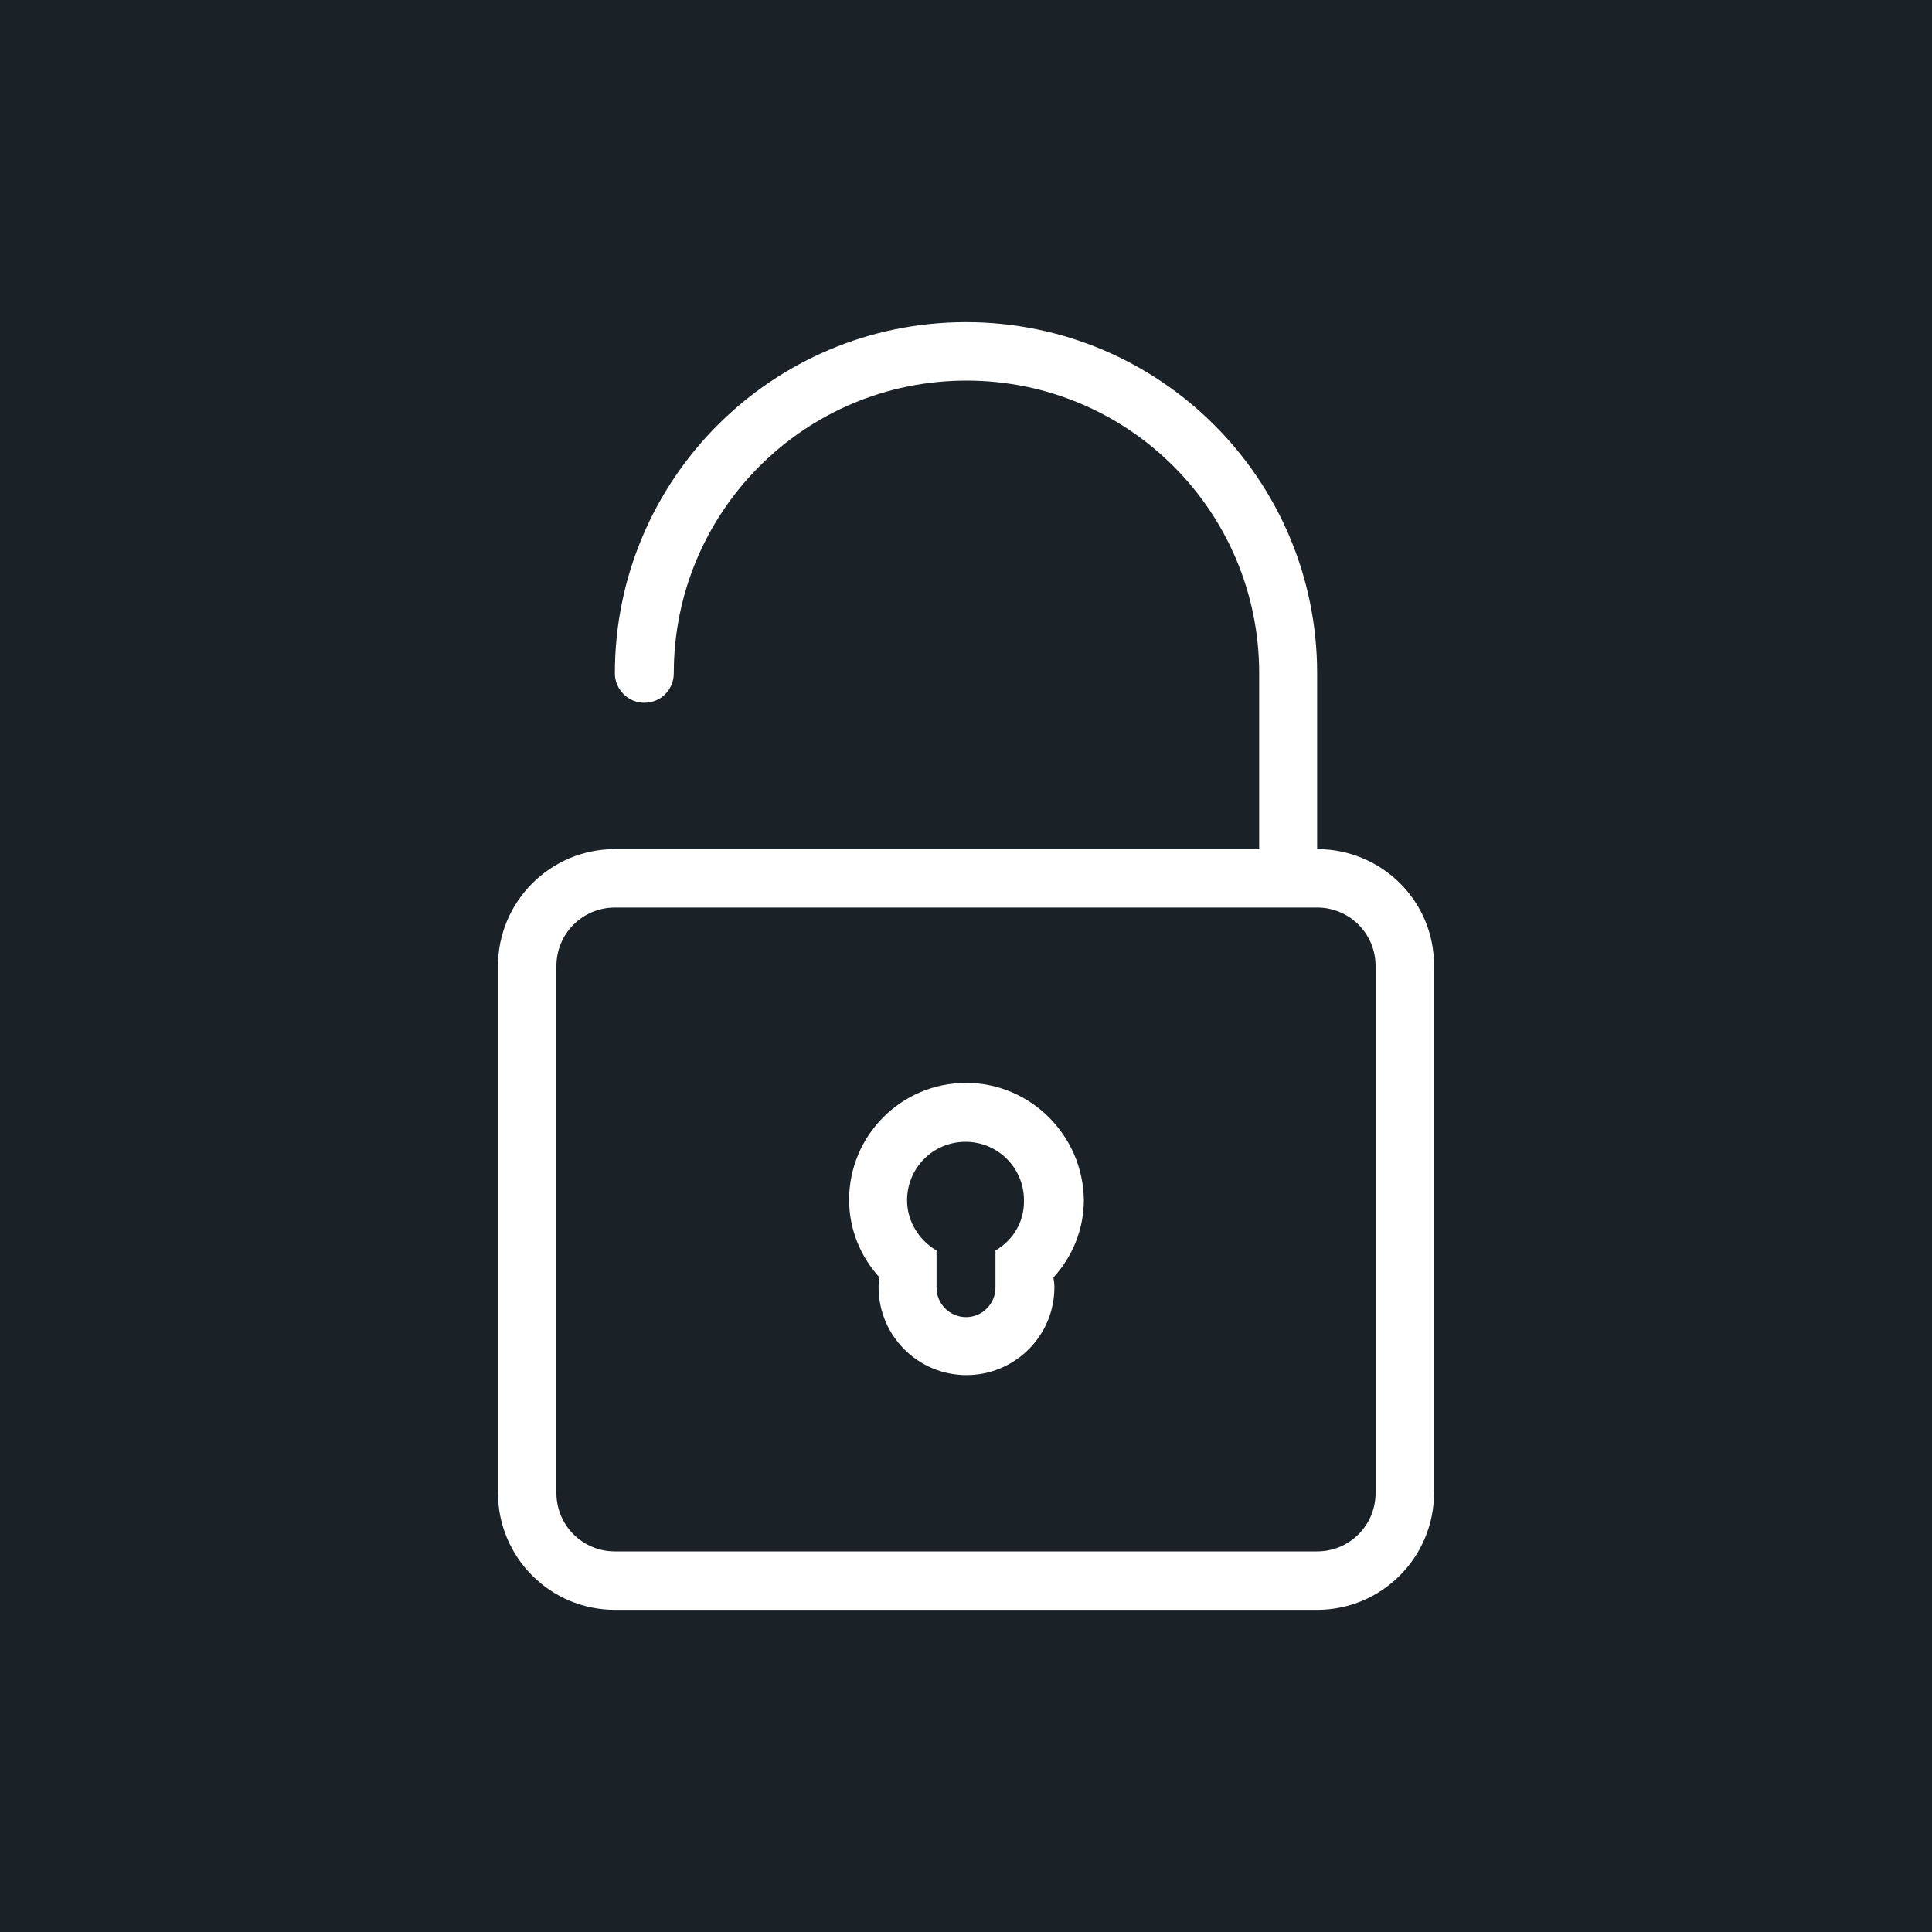 <?xml version="1.0" encoding="utf-8"?>
<!-- Generator: Adobe Illustrator 18.1.1, SVG Export Plug-In . SVG Version: 6.00 Build 0)  -->
<svg version="1.1" xmlns="http://www.w3.org/2000/svg" xmlns:xlink="http://www.w3.org/1999/xlink" x="0px" y="0px"
	 viewBox="0 0 400 400" enable-background="new 0 0 400 400" xml:space="preserve">
<g id="Layer_1_copy">
	<rect fill="#1A2227" width="400" height="400"/>
	<g id="Unlock_x40_2x.png_2_">
		<g>
			<path fill="#FFFFFF" d="M272.7,175.8v-36.4c0-40.2-32.6-72.7-72.7-72.7c-40.2,0-72.7,32.6-72.7,72.7c0,3.3,2.7,6.1,6.1,6.1
				s6.1-2.7,6.1-6.1c0-33.5,27.1-60.6,60.6-60.6c33.5,0,60.6,27.1,60.6,60.6v36.4H127.3c-13.4,0-24.2,10.9-24.2,24.2v109.1
				c0,13.4,10.9,24.2,24.2,24.2h145.4c13.4,0,24.2-10.9,24.2-24.2V200C297,186.6,286.1,175.8,272.7,175.8z M284.8,309.1
				c0,6.7-5.4,12.1-12.1,12.1H127.3c-6.7,0-12.1-5.4-12.1-12.1V200c0-6.7,5.4-12.1,12.1-12.1h145.4c6.7,0,12.1,5.4,12.1,12.1V309.1z
				 M200,224.2c-13.4,0-24.2,10.9-24.2,24.2c0,6.2,2.4,11.8,6.3,16.1c-0.1,0.7-0.2,1.3-0.2,2c0,10,8.1,18.2,18.2,18.2
				c10,0,18.2-8.1,18.2-18.2c0-0.7-0.1-1.4-0.2-2c3.9-4.3,6.3-9.9,6.3-16.1C224.2,235.1,213.4,224.2,200,224.2z M206.1,258.9v7.7
				c0,3.3-2.7,6.1-6.1,6.1c-3.3,0-6.1-2.7-6.1-6.1v-7.7c-3.6-2.1-6.1-6-6.1-10.4c0-6.7,5.4-12.1,12.1-12.1c6.7,0,12.1,5.4,12.1,12.1
				C212.1,253,209.7,256.8,206.1,258.9z"/>
		</g>
	</g>
</g>
<g id="Layer_1" display="none">
	<g id="Unlock_x40_2x.png" display="inline">
		<g>
			<path fill="#FFFFFF" d="M272.7,175.8v-36.4c0-40.2-32.6-72.7-72.7-72.7c-40.2,0-72.7,32.6-72.7,72.7c0,3.3,2.7,6.1,6.1,6.1
				s6.1-2.7,6.1-6.1c0-33.5,27.1-60.6,60.6-60.6c33.5,0,60.6,27.1,60.6,60.6v36.4H127.3c-13.4,0-24.2,10.9-24.2,24.2v109.1
				c0,13.4,10.9,24.2,24.2,24.2h145.4c13.4,0,24.2-10.9,24.2-24.2V200C297,186.6,286.1,175.8,272.7,175.8z M284.8,309.1
				c0,6.7-5.4,12.1-12.1,12.1H127.3c-6.7,0-12.1-5.4-12.1-12.1V200c0-6.7,5.4-12.1,12.1-12.1h145.4c6.7,0,12.1,5.4,12.1,12.1V309.1z
				 M200,224.2c-13.4,0-24.2,10.9-24.2,24.2c0,6.2,2.4,11.8,6.3,16.1c-0.1,0.7-0.2,1.3-0.2,2c0,10,8.1,18.2,18.2,18.2
				c10,0,18.2-8.1,18.2-18.2c0-0.7-0.1-1.4-0.2-2c3.9-4.3,6.3-9.9,6.3-16.1C224.2,235.1,213.4,224.2,200,224.2z M206.1,258.9v7.7
				c0,3.3-2.7,6.1-6.1,6.1c-3.3,0-6.1-2.7-6.1-6.1v-7.7c-3.6-2.1-6.1-6-6.1-10.4c0-6.7,5.4-12.1,12.1-12.1c6.7,0,12.1,5.4,12.1,12.1
				C212.1,253,209.7,256.8,206.1,258.9z"/>
		</g>
	</g>
</g>
</svg>
